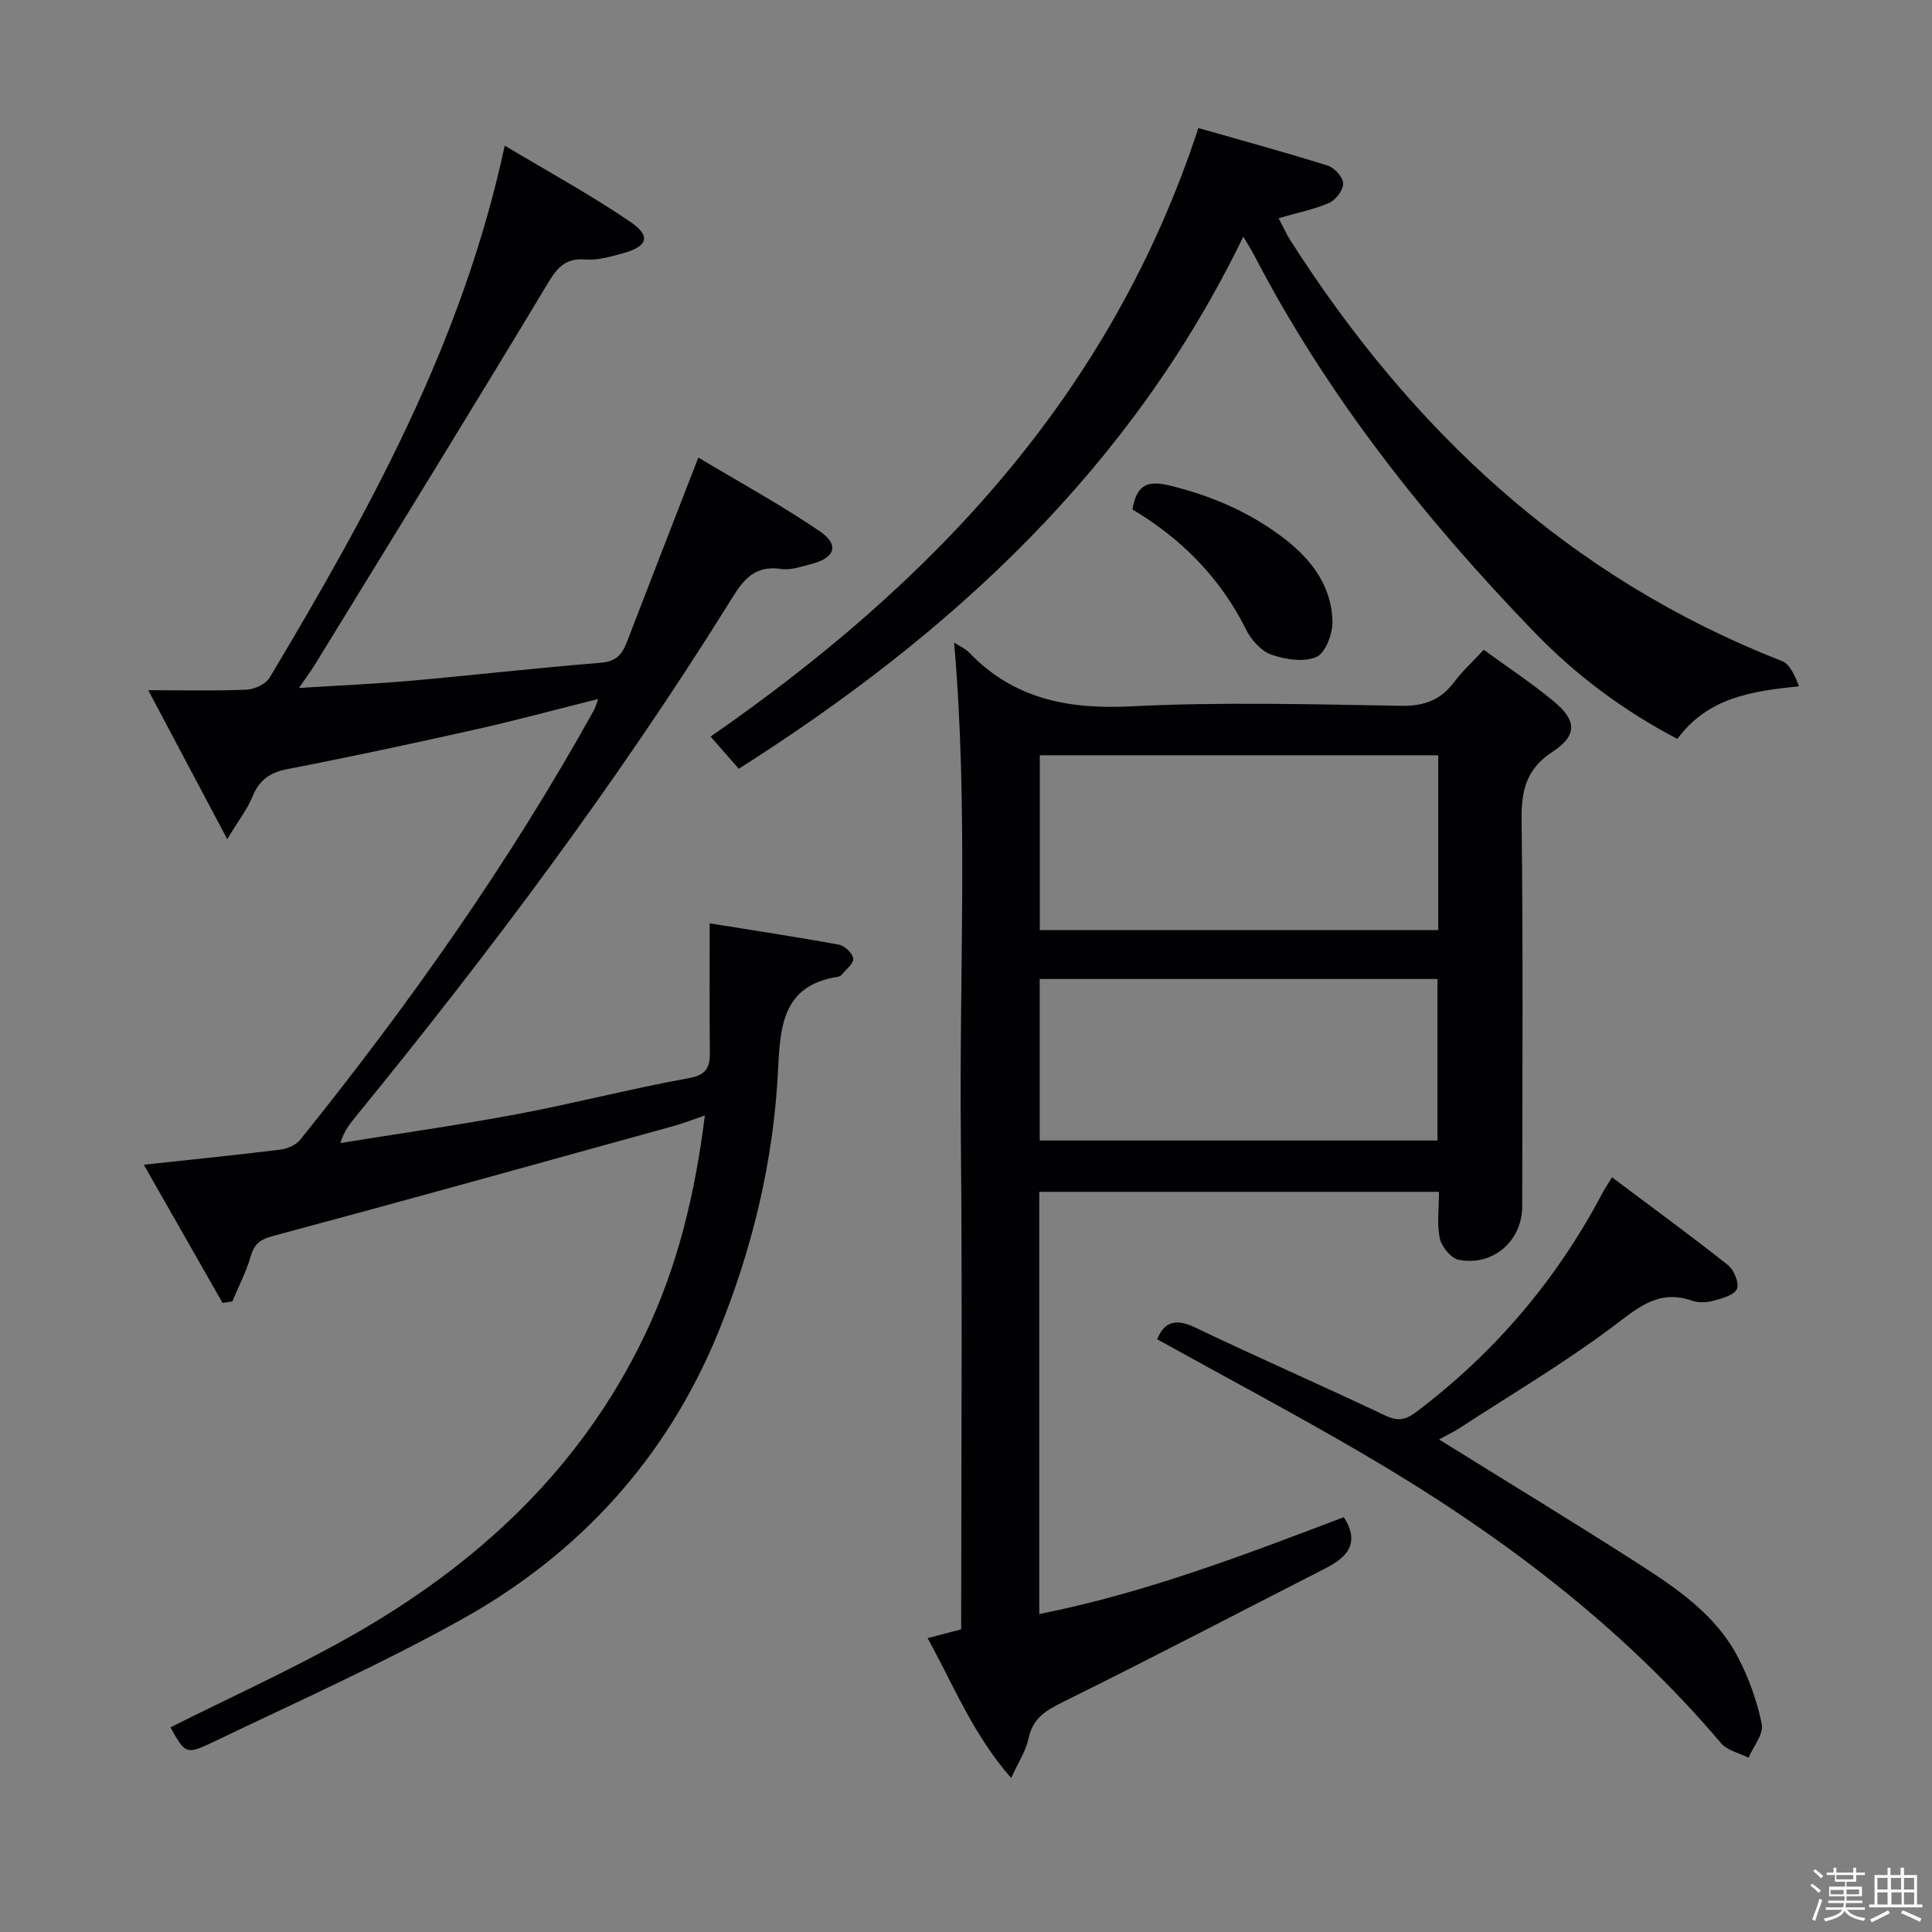 <svg enable-background="new 0 0 400 400" viewBox="0 0 400 400" xmlns="http://www.w3.org/2000/svg"><rect x="0" y="0" width="400" height="400" fill="#808080" stroke="none"/><path d="m374.8 390.4.4-.4c.7.5 1.3 1 1.8 1.4l-.5.5c-.5-.6-1.1-1.1-1.7-1.5zm1 7.3-.6-.3c.5-1.4 1.1-2.8 1.5-4.3.2.1.4.2.6.3-.5 1.3-1 2.8-1.5 4.3zm-.4-10.3.4-.4c.4.3 1 .8 1.7 1.4l-.5.5c-.4-.5-1-1-1.6-1.5zm2.5.3h1.7v-1h.6v1h3.5v-1h.6v1h1.8v.5h-1.8v1.4h-2v1h3.2v2h-3.2v.9h3.3v.5h-3.4c0 .3-.1.6-.1.9h4v.5h-3.7c.7.9 1.9 1.5 3.8 1.7-.1.2-.2.4-.3.6-2.1-.4-3.5-1.1-4-2.1-.4 1-1.8 1.7-4 2.2-.1-.2-.2-.4-.3-.6 2.1-.4 3.4-1 3.8-1.8h-3.4v-.5h3.6c.1-.3.1-.6.2-.9h-3.3v-.5h3.4c0-.3 0-.6 0-.9h-3.2v-2h3.3v-1h-2.1v-1.4h-1.7v-.5zm1.1 3.5v1h2.7c0-.3 0-.4 0-.4 0-.1 0-.2 0-.2 0-.1 0-.2 0-.3h-2.7zm1.2-3v.9h3.5v-.9zm4.7 3h-2.6v.6.4h2.6z" fill="#fcfbfa"/><path d="m393.6 386.7h.6v1.5h2.7v6.1h1.1v.6h-11v-.6h1.1v-6.1h2.7v-1.5h.6v1.5h2.1v-1.5zm-2.7 8.8.4.6c-1.2.6-2.5 1.3-3.8 1.9-.1-.2-.2-.4-.3-.6 1.2-.6 2.5-1.2 3.7-1.9zm-2.2-6.7v2.4h2.1v-2.4zm0 3v2.5h2.1v-2.5zm2.8-3v2.4h2.1v-2.4zm.1 3v2.5h2.1v-2.5h-2.2zm5.9 6.1c-1.4-.7-2.7-1.3-3.9-1.8l.3-.6c1.5.6 2.7 1.2 3.9 1.7zm-1.2-9.1h-2.1v2.4h2.1zm-2.1 3v2.5h2.1v-2.5z" fill="#fcfbfa"/><g fill="#010104"><path d="m146.93 191.17c8.56 1.38 17.67 2.75 26.74 4.41 1.2.22 2.86 1.79 2.98 2.88.12 1.03-1.5 2.27-2.41 3.37-.19.23-.57.38-.89.43-11.14 1.75-11.81 9.97-12.24 18.9-.9 18.91-5.25 37.18-12.39 54.66-10.65 26.05-28.78 45.92-53.21 59.5-16.67 9.27-34.16 17.09-51.38 25.35-5.65 2.71-5.79 2.41-8.84-3.04 12.45-6.25 25.19-12 37.31-18.86 26.2-14.82 47.58-34.61 60.82-62.2 6.81-14.19 10.48-29.25 12.51-45.62-2.51.86-4.4 1.61-6.36 2.15-27.67 7.66-55.33 15.36-83.05 22.8-2.68.72-3.86 1.61-4.61 4.2-.92 3.22-2.51 6.25-3.82 9.36-.67.1-1.34.2-2.01.3-5.34-9.36-10.67-18.72-16.31-28.62 10.12-1.09 19.2-2 28.25-3.12 1.47-.18 3.26-.96 4.15-2.07 22.57-28.04 43.28-57.36 60.78-88.88.31-.56.47-1.21.9-2.35-8.77 2.19-17.07 4.44-25.45 6.32-12.96 2.9-25.94 5.69-38.98 8.21-3.67.71-5.78 2.35-7.17 5.73-1.04 2.53-2.79 4.77-5.2 8.76-5.74-10.83-10.78-20.32-16.36-30.84 7.85 0 14.15.17 20.43-.12 1.64-.08 3.92-1.16 4.72-2.5 20.46-34.29 39.85-69.11 48.66-110.13 9.08 5.44 17.81 10.2 25.99 15.77 4.34 2.96 3.61 5.1-1.46 6.5-2.55.7-5.27 1.52-7.82 1.3-4.75-.39-6.26 2.39-8.38 5.91-15.68 26.06-31.66 51.94-47.57 77.87-.85 1.39-1.84 2.7-3.37 4.94 8.32-.53 15.83-.85 23.31-1.51 13.06-1.16 26.1-2.67 39.17-3.71 3.08-.25 4.39-1.63 5.36-4.14 4.76-12.35 9.55-24.69 14.85-38.35 8.36 5.01 17.06 9.75 25.21 15.31 4.04 2.76 3.08 5.45-1.71 6.7-2.08.54-4.33 1.35-6.36 1.06-6.28-.92-8.39 3.2-11.15 7.62-23.14 37.04-49.3 71.9-76.88 105.72-1.22 1.49-2.45 2.98-3.21 5.51 12.21-1.97 24.46-3.7 36.61-5.98 11.9-2.24 23.65-5.31 35.57-7.46 3.91-.71 4.35-2.52 4.31-5.68-.1-8.45-.04-16.87-.04-26.36z"/><path d="m197.54 133.03c1.24.82 2.37 1.29 3.14 2.1 9.23 9.61 20.48 11.76 33.49 11.11 18.61-.93 37.31-.43 55.96-.11 4.82.08 8.19-1.23 11-4.99 1.67-2.23 3.77-4.14 6.06-6.61 5 3.65 9.99 6.93 14.55 10.72 4.71 3.92 4.84 7.03-.28 10.38-5.48 3.59-6.5 8.02-6.43 14.12.32 26.65.15 53.31.13 79.97 0 7.16-5.95 12.44-13.09 11.13-1.59-.29-3.58-2.67-3.96-4.39-.65-3-.18-6.24-.18-9.71-27.8 0-55.19 0-82.76 0v87.42c22.05-4.38 42.68-12.32 63.06-20.06 3.45 5.45.65 8.32-3.85 10.62-18.04 9.2-35.98 18.6-54.13 27.56-3.64 1.8-6.43 3.38-7.31 7.67-.51 2.5-2.06 4.79-3.58 8.16-7.88-8.95-11.88-19.13-17.31-28.96 2.44-.64 4.48-1.18 6.95-1.82 0-34.03.26-68.16-.07-102.28-.34-33.92 1.57-67.86-1.39-102.03zm100.23 23.34c-27.74 0-55.09 0-82.49 0v36.19h82.49c0-12.16 0-23.94 0-36.19zm-82.51 79.76h82.35c0-11.38 0-22.3 0-33.44-27.58 0-54.84 0-82.35 0z"/><path d="m248.11 26.51c8.71 2.49 17.8 4.96 26.77 7.77 1.4.44 3.17 2.39 3.21 3.69.04 1.35-1.52 3.42-2.88 4.02-3.13 1.38-6.58 2.05-10.48 3.18.85 1.62 1.55 3.22 2.48 4.67 25.11 39.3 57.71 69.82 101.75 87.03 1.67.65 2.64 3.08 3.52 5.23-9.95.98-18.92 2.38-25.2 10.88-11.09-5.8-20.93-13.12-29.51-21.99-22.77-23.54-43-49.03-58.16-78.25-.61-1.17-1.34-2.29-2.2-3.74-23.22 47.93-60.33 82.17-104.45 110.16-2.28-2.6-4.02-4.58-5.84-6.66 46.04-31.91 82.91-70.84 100.99-125.99z"/><path d="m297.93 298.02c14.04 8.73 27.82 17.09 41.37 25.79 7.99 5.13 15.97 10.57 20.52 19.29 2.26 4.33 3.98 9.1 4.94 13.88.41 2.05-1.76 4.61-2.75 6.94-1.92-.98-4.4-1.5-5.69-3.02-20.95-24.69-46.47-43.74-74.22-59.96-13.88-8.12-28.1-15.66-42.51-23.65 1.16-2.93 3.15-4.7 7.76-2.49 13.03 6.24 26.28 12.01 39.32 18.21 2.66 1.26 4.22 1.08 6.57-.69 16.21-12.24 29.03-27.31 38.5-45.26.45-.86 1.01-1.67 2.01-3.31 8.18 6.14 16.21 12 23.99 18.16 1.26 1 2.4 3.77 1.87 4.96-.58 1.3-3.09 1.96-4.88 2.44-1.39.37-3.11.44-4.45-.03-7.07-2.45-11.38 1.67-16.59 5.56-10.09 7.53-20.99 13.99-31.57 20.87-1.33.86-2.79 1.54-4.19 2.31z"/><path d="m234.47 105.48c.8-4.93 2.92-6.13 7.69-4.96 8.89 2.18 17.01 5.69 24.16 11.32 5.41 4.26 9.39 9.7 9.55 16.78.06 2.55-1.41 6.53-3.29 7.38-2.57 1.16-6.43.55-9.33-.45-2.11-.73-4.18-3.04-5.24-5.16-5.35-10.77-13.43-18.88-23.54-24.91z"/></g></svg>